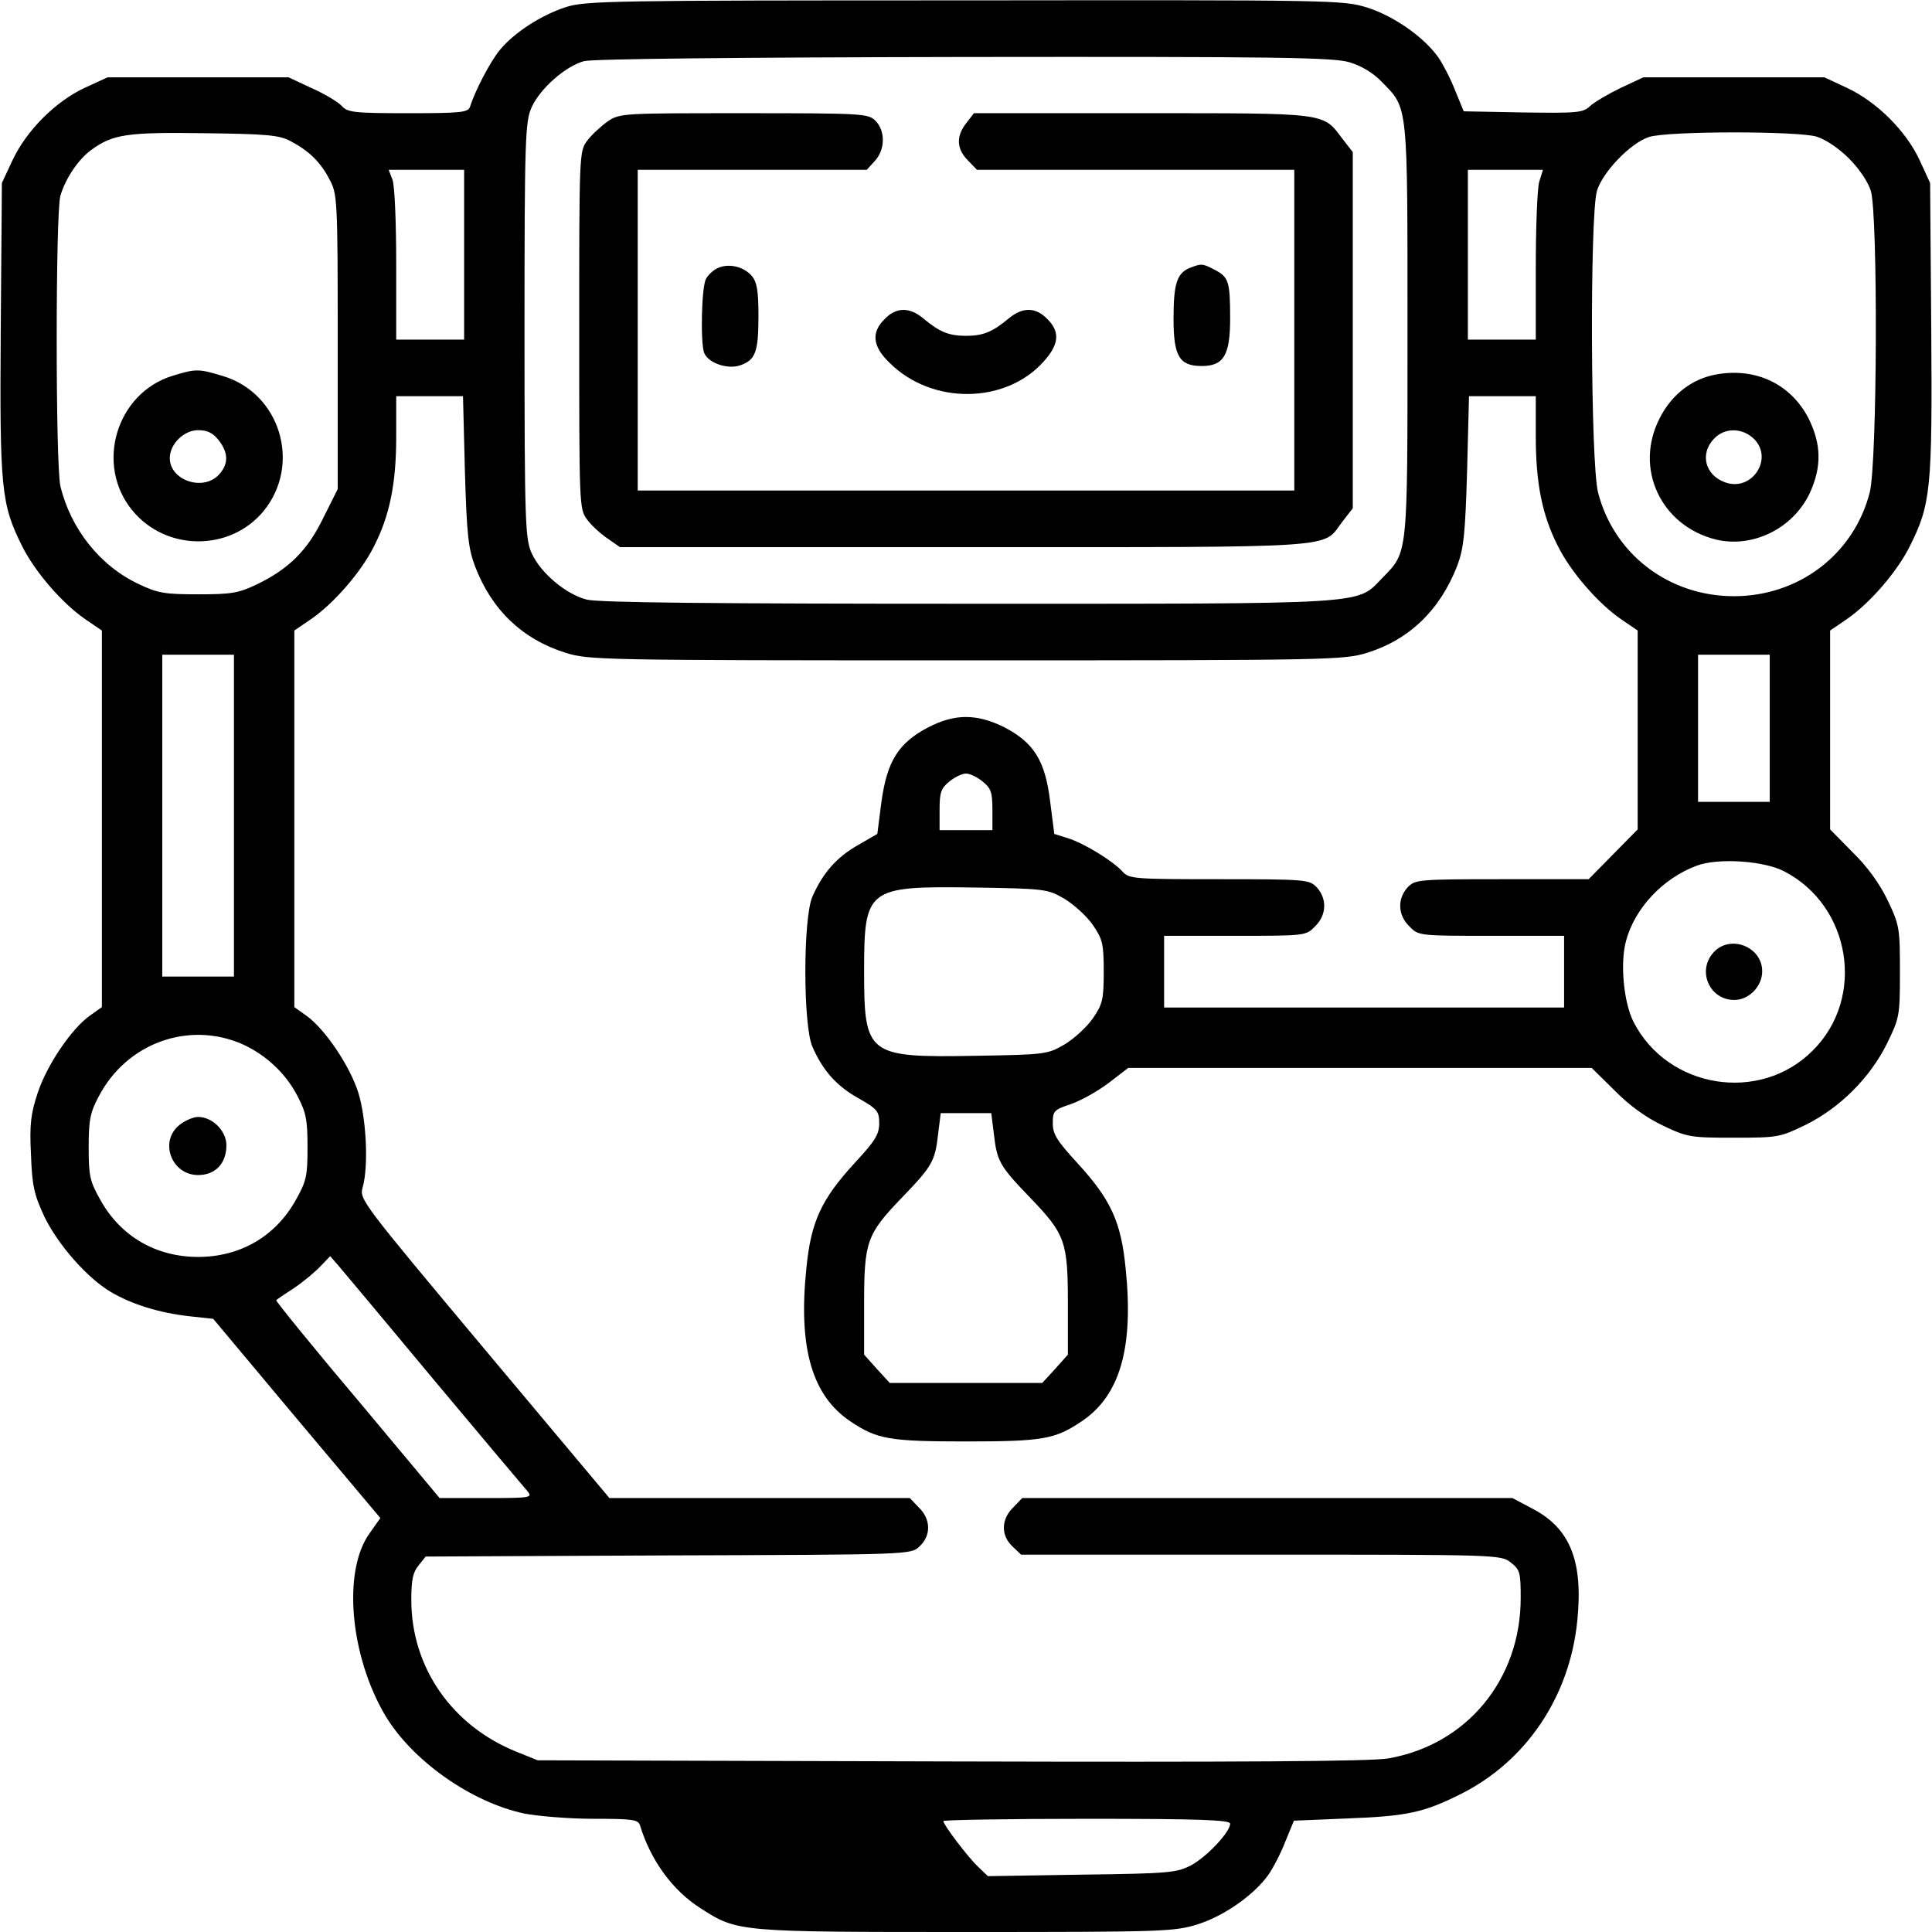 <svg version="1.0" xmlns="http://www.w3.org/2000/svg" width="600" height="600"
  viewBox="0 0 512 512">
  <path
    d="M149.9 1.9c-6.4 2.1-13.5 6.6-17.4 11.3-2.5 3-6.6 10.8-7.9 15-.5 1.6-2.2 1.8-16.4 1.8-14.3 0-16.1-.2-17.6-1.9-.9-1-4.5-3.2-7.9-4.7l-6.2-2.9h-48l-6.1 2.8C14.7 26.9 7 34.6 3.3 42.5l-2.8 6-.3 38.6c-.3 42.6.1 46.5 5.7 57.7 3.4 6.8 10.6 15.1 16.7 19.3l4.4 3v99.8l-3.1 2.2c-4.9 3.4-11.5 13.2-13.9 20.5-1.8 5.4-2.2 8.3-1.8 16.2.3 8.3.8 10.7 3.5 16.5 3.6 7.5 11.4 16.4 17.7 20.1 5.6 3.3 12.8 5.5 20.6 6.4l6.5.7 22.1 26.4 22.2 26.4-2.9 4.1c-7.2 10.1-5.1 32.6 4.3 48.4 7.2 11.9 22.7 22.8 36.7 25.8 3.6.7 11.9 1.4 18.4 1.4 10.3 0 11.8.2 12.3 1.7 2.8 9.3 8.7 17.4 16.2 22.1 9.6 6.2 10.1 6.2 70.3 6.2 52 0 55-.1 61.2-2 7-2.2 14.9-7.7 18.8-13.1 1.2-1.7 3.3-5.7 4.5-8.8l2.3-5.6 14.3-.6c15.9-.6 20.2-1.6 30-6.5 17.3-8.7 28.8-25.8 30.8-45.9 1.6-15.8-1.9-24.5-11.9-29.7l-5.3-2.8H270.9l-2.4 2.5c-3.2 3.1-3.3 7.4-.2 10.3l2.3 2.2h63.6c62.8 0 63.6 0 66.2 2.1 2.4 1.9 2.6 2.6 2.6 9.4 0 21.6-14.3 38.9-35.1 42.5-4.5.8-39.7 1-115.9.8l-109.5-.3-5.7-2.3c-17.1-6.9-27.8-22.4-27.8-40.2 0-5.2.4-7.3 1.9-9.1l1.9-2.4 64.3-.3c64.3-.2 64.3-.2 66.6-2.4 3.1-2.9 3-7.2-.2-10.3l-2.4-2.5h-79.6l-33.2-39.6c-32.4-38.7-33.1-39.6-32.2-42.7 1.6-5.6 1-18-1.1-25-2.2-7.1-8.9-17.1-13.9-20.6l-3.1-2.2v-99.8l4.4-3c6.1-4.2 13.3-12.5 16.7-19.3 4.2-8.2 5.9-16.7 5.9-29.1V105H122.7l.5 19.7c.5 17.1.9 20.6 2.7 25.4 4.4 11.5 12.5 19.3 24 22.9 6.1 1.9 9 2 106.1 2 97.3 0 100-.1 106.3-2 11.2-3.5 19.3-11.3 23.9-23.1 1.7-4.6 2.1-8.3 2.6-25.2l.5-19.7H407v10.7c0 12.4 1.7 20.9 5.9 29.1 3.4 6.8 10.6 15.1 16.7 19.3l4.4 3v52.7l-6.5 6.6-6.5 6.6h-23c-22.3 0-23 .1-25 2.2-2.7 3-2.6 7.3.5 10.3 2.4 2.5 2.6 2.5 21.7 2.5h19.3v19h-106v-19h18.8c18.6 0 18.8 0 21.2-2.5 3.1-3 3.2-7.3.5-10.3-2-2.1-2.7-2.2-25.9-2.2-22.5 0-23.9-.1-25.6-2-2.5-2.8-10.3-7.6-14.6-8.9l-3.5-1.1-1.1-8.6c-1.3-10.8-4.3-15.6-12.2-19.7-7.3-3.6-13.1-3.6-20.2.1-7.8 4.1-10.8 8.9-12.3 19.6l-1.1 8.6-5.2 3c-5.6 3.2-9.2 7.3-12 13.6-2.5 5.7-2.5 34.1 0 39.8 2.8 6.4 6.5 10.5 12.3 13.7 4.9 2.8 5.4 3.4 5.4 6.6 0 2.9-1.1 4.7-6.5 10.5-8.8 9.6-11.6 15.5-12.8 27.9-2.2 21.1 1.5 33.8 11.7 40.6 7 4.7 10.2 5.3 30.6 5.3 20.4 0 23.6-.6 30.6-5.3 10.2-6.8 13.9-19.5 11.7-40.6-1.2-12.4-4-18.3-12.8-27.9-5.4-5.9-6.5-7.6-6.5-10.5 0-3.3.3-3.6 4.8-5.1 2.6-.9 7.1-3.4 10-5.6l5.2-4h122.8l6.1 6c3.9 4 8.4 7.2 12.8 9.3 6.5 3.1 7.4 3.2 18.8 3.2 11.7 0 12.2-.1 19-3.4 9.1-4.5 17.1-12.5 21.6-21.6 3.3-6.8 3.4-7.3 3.4-19 0-11.4-.1-12.3-3.2-18.8-2.1-4.4-5.3-8.9-9.3-12.8l-6-6.1v-52.7l4.4-3c6.1-4.2 13.3-12.5 16.7-19.3 5.6-11.2 6-15.1 5.7-57.7l-.3-38.6-2.8-6.1c-3.6-7.7-11.3-15.4-19.2-19.1l-6-2.8h-48l-6 2.8c-3.3 1.6-6.9 3.7-8.1 4.8-1.9 1.8-3.3 1.9-17.8 1.7l-15.7-.3-2.3-5.6c-1.2-3.1-3.3-7.1-4.5-8.8-3.9-5.4-11.8-10.9-18.8-13.1-6.4-2-8.9-2-106.7-1.9-93.3 0-100.5.1-105.7 1.8zm207.7 14.6c3.1.9 6.3 2.8 8.6 5.2 7 7.2 6.8 5.1 6.8 65.8 0 60.7.2 58.6-6.8 65.8-6.8 7-2.4 6.7-109.9 6.7-67 0-97.8-.3-100.8-1.1-5.5-1.4-12.2-7-14.6-12.3-1.7-3.8-1.9-7.8-1.9-59.1 0-51.3.2-55.3 1.9-59.1 2.3-5 9-10.9 13.9-12.2 2.3-.6 41.2-1 100.8-1.1 82.7-.1 97.8.1 102 1.4zM77 37.4c4.9 2.6 7.9 5.5 10.3 10.1 2.1 3.9 2.2 5 2.2 43.1v39l-3.8 7.6c-4.2 8.7-9.2 13.6-17.7 17.7-4.8 2.3-6.8 2.6-15.5 2.6-8.8 0-10.7-.3-15.7-2.7-10.3-4.8-18.1-14.7-20.8-26-1.3-5.7-1.3-72.2 0-76.9 1.3-4.5 4.7-9.6 8.1-12.1 5.7-4.2 9.4-4.8 29.9-4.5 16.8.2 20 .5 23 2.1zm404.4-1.2c2.5.8 5.9 3.1 8.6 5.8 2.7 2.7 5 6.1 5.8 8.6 1.9 6.6 1.7 72.1-.3 79.9-4.2 16.4-18.8 27.5-36 27.5s-31.8-11.1-36-27.5c-2-7.8-2.2-73.3-.3-79.9 1.5-5 8.9-12.7 13.8-14.3 5-1.6 39.2-1.6 44.4-.1zM123 67.5V90h-18V70.1c0-11-.4-21.1-1-22.5l-1-2.6h20v22.5zm284.9-19.3c-.5 1.8-.9 12-.9 22.5V90h-18V45h19.9l-1 3.2zM62 216.2v42.6H43V173.5h19v42.7zM469 193v19.5h-19v-39h19V193zm-208.6 14.1c2.2 1.8 2.6 2.8 2.6 7.5v5.4h-14v-5.4c0-4.7.4-5.7 2.6-7.5 1.5-1.2 3.4-2.1 4.4-2.1 1 0 2.9.9 4.4 2.1zm212.4 23.8c17.7 9.1 21.7 33.5 7.6 47.5-14 14.1-38.5 10.1-47.5-7.6-2.6-5.1-3.6-15.5-2-21.4 2.3-8.7 9.8-16.7 18.8-20 5.6-2.1 17.7-1.3 23.1 1.5zm-190.7 7.3c2.5 1.5 5.9 4.6 7.5 6.9 2.6 3.8 2.9 5 2.9 12.4s-.3 8.6-2.9 12.4c-1.6 2.3-5 5.4-7.5 6.9-4.5 2.6-5 2.7-23.8 3-28.4.5-29.3-.2-29.3-22.3s.7-22.7 29-22.3c19.1.3 19.6.4 24.1 3zM64.2 276.7c6.2 2.8 11.5 7.7 14.6 13.7 2.3 4.4 2.7 6.3 2.7 13.6 0 7.7-.3 9-3.1 14-5.4 9.7-14.8 15.1-25.9 15.1-11.1 0-20.5-5.4-25.9-15.1-2.8-5-3.1-6.3-3.1-14 0-7.2.4-9.2 2.7-13.5 7.4-14.1 23.8-20 38-13.8zm199.2 23.9c.8 7.2 1.6 8.5 9.7 16.9 9.2 9.6 9.9 11.5 9.9 28V359l-3.4 3.8-3.4 3.7h-40.4l-3.4-3.7-3.4-3.8v-13.5c0-16.5.7-18.4 9.9-28 8.1-8.4 8.9-9.7 9.7-16.9l.7-5.6h13.4l.7 5.6zM115 365.7c12.8 15.3 24 28.6 24.8 29.5 1.4 1.7.8 1.8-10.9 1.8h-12.4l-21.8-26.1c-12.1-14.3-21.7-26.2-21.5-26.3.1-.2 2.3-1.7 4.8-3.3 2.5-1.7 5.6-4.3 7-5.8l2.5-2.6 2.1 2.4c1.2 1.4 12.6 15 25.4 30.4zm211 117.6c0 2.2-6.1 8.7-10.3 11-3.9 2-5.7 2.2-29 2.5l-24.9.4-2.5-2.4c-2.7-2.5-9.3-11.2-9.3-12.2 0-.3 17.1-.6 38-.6 30.1 0 38 .3 38 1.3z" />
  <path
    d="M161 32.2c-1.8 1.3-4.3 3.6-5.4 5.1-2.1 2.8-2.1 3.7-2.1 50.2s0 47.4 2.1 50.2c1.1 1.5 3.6 3.8 5.4 5l3.3 2.3h91.4c101.3 0 94.6.4 100-6.7l2.8-3.6V40.3l-2.8-3.6c-5.2-6.9-3.7-6.7-53.1-6.7h-44.5l-2 2.6c-2.8 3.5-2.6 6.9.4 9.9l2.4 2.5H343v85H169V45h60.7l2.1-2.3c2.8-3 2.9-8 .2-10.7-1.9-1.9-3.3-2-34.9-2-32.4 0-32.8 0-36.1 2.2z" />
  <path
    d="M190.3 71c-1.2.5-2.6 1.8-3.2 2.9-1.2 2.1-1.5 16.9-.5 19.6 1.1 2.7 6.2 4.5 9.6 3.3 4-1.4 4.8-3.5 4.8-13.1 0-6.6-.4-8.9-1.7-10.5-2.1-2.5-6-3.5-9-2.2zM315.3 71c-3.4 1.4-4.3 4.2-4.3 13.4 0 10 1.5 12.6 7.5 12.6 5.8 0 7.5-2.9 7.5-12.6 0-9.8-.4-11-4.1-12.9-3.2-1.7-3.5-1.7-6.6-.5zM234.5 84.5c-3.7 3.6-3.3 7.3 1.3 11.7 11.2 11.1 30.6 10.9 40.7-.3 4.2-4.6 4.5-8 1-11.4-3-3.1-6.5-3.2-10.2-.1C263 88 260.5 89 256 89c-4.5 0-7-1-11.3-4.6-3.7-3.1-7.2-3-10.2.1zM45.7 99.6c-14.9 4.6-20.6 23.6-10.6 35.7 8.9 10.8 25.8 10.9 34.7.2 10.2-12.4 4.5-31.4-10.9-35.9-6.3-1.9-7-1.9-13.2 0zm12.2 17c2.7 3.4 2.7 6.4.1 9.2-4.2 4.5-13 1.5-13-4.4 0-3.7 3.7-7.4 7.5-7.4 2.4 0 3.9.7 5.4 2.6zM455 99.2c-6.5 1.1-12 5.3-15.2 11.7-6.8 13.3.4 28.5 15 32.1 9.8 2.3 20.4-3 24.8-12.3 3.2-7 3.1-12.9-.3-19.8-4.7-9.1-13.9-13.5-24.3-11.7zm9.7 17c5.5 5.2-.4 14.3-7.6 11.6-5.2-1.9-6.7-7.5-2.9-11.5 2.8-3 7.4-3 10.5-.1zM454.2 252.3c-4.6 4.9-1.2 12.7 5.4 12.7 3.9 0 7.4-3.6 7.4-7.6 0-6.5-8.4-9.8-12.8-5.1zM47.6 298.1c-5.5 4.3-2.2 13.3 4.9 13.3 4.6 0 7.5-3.1 7.5-7.9 0-3.8-3.7-7.5-7.5-7.5-1.2 0-3.4.9-4.9 2.1z" />
</svg>